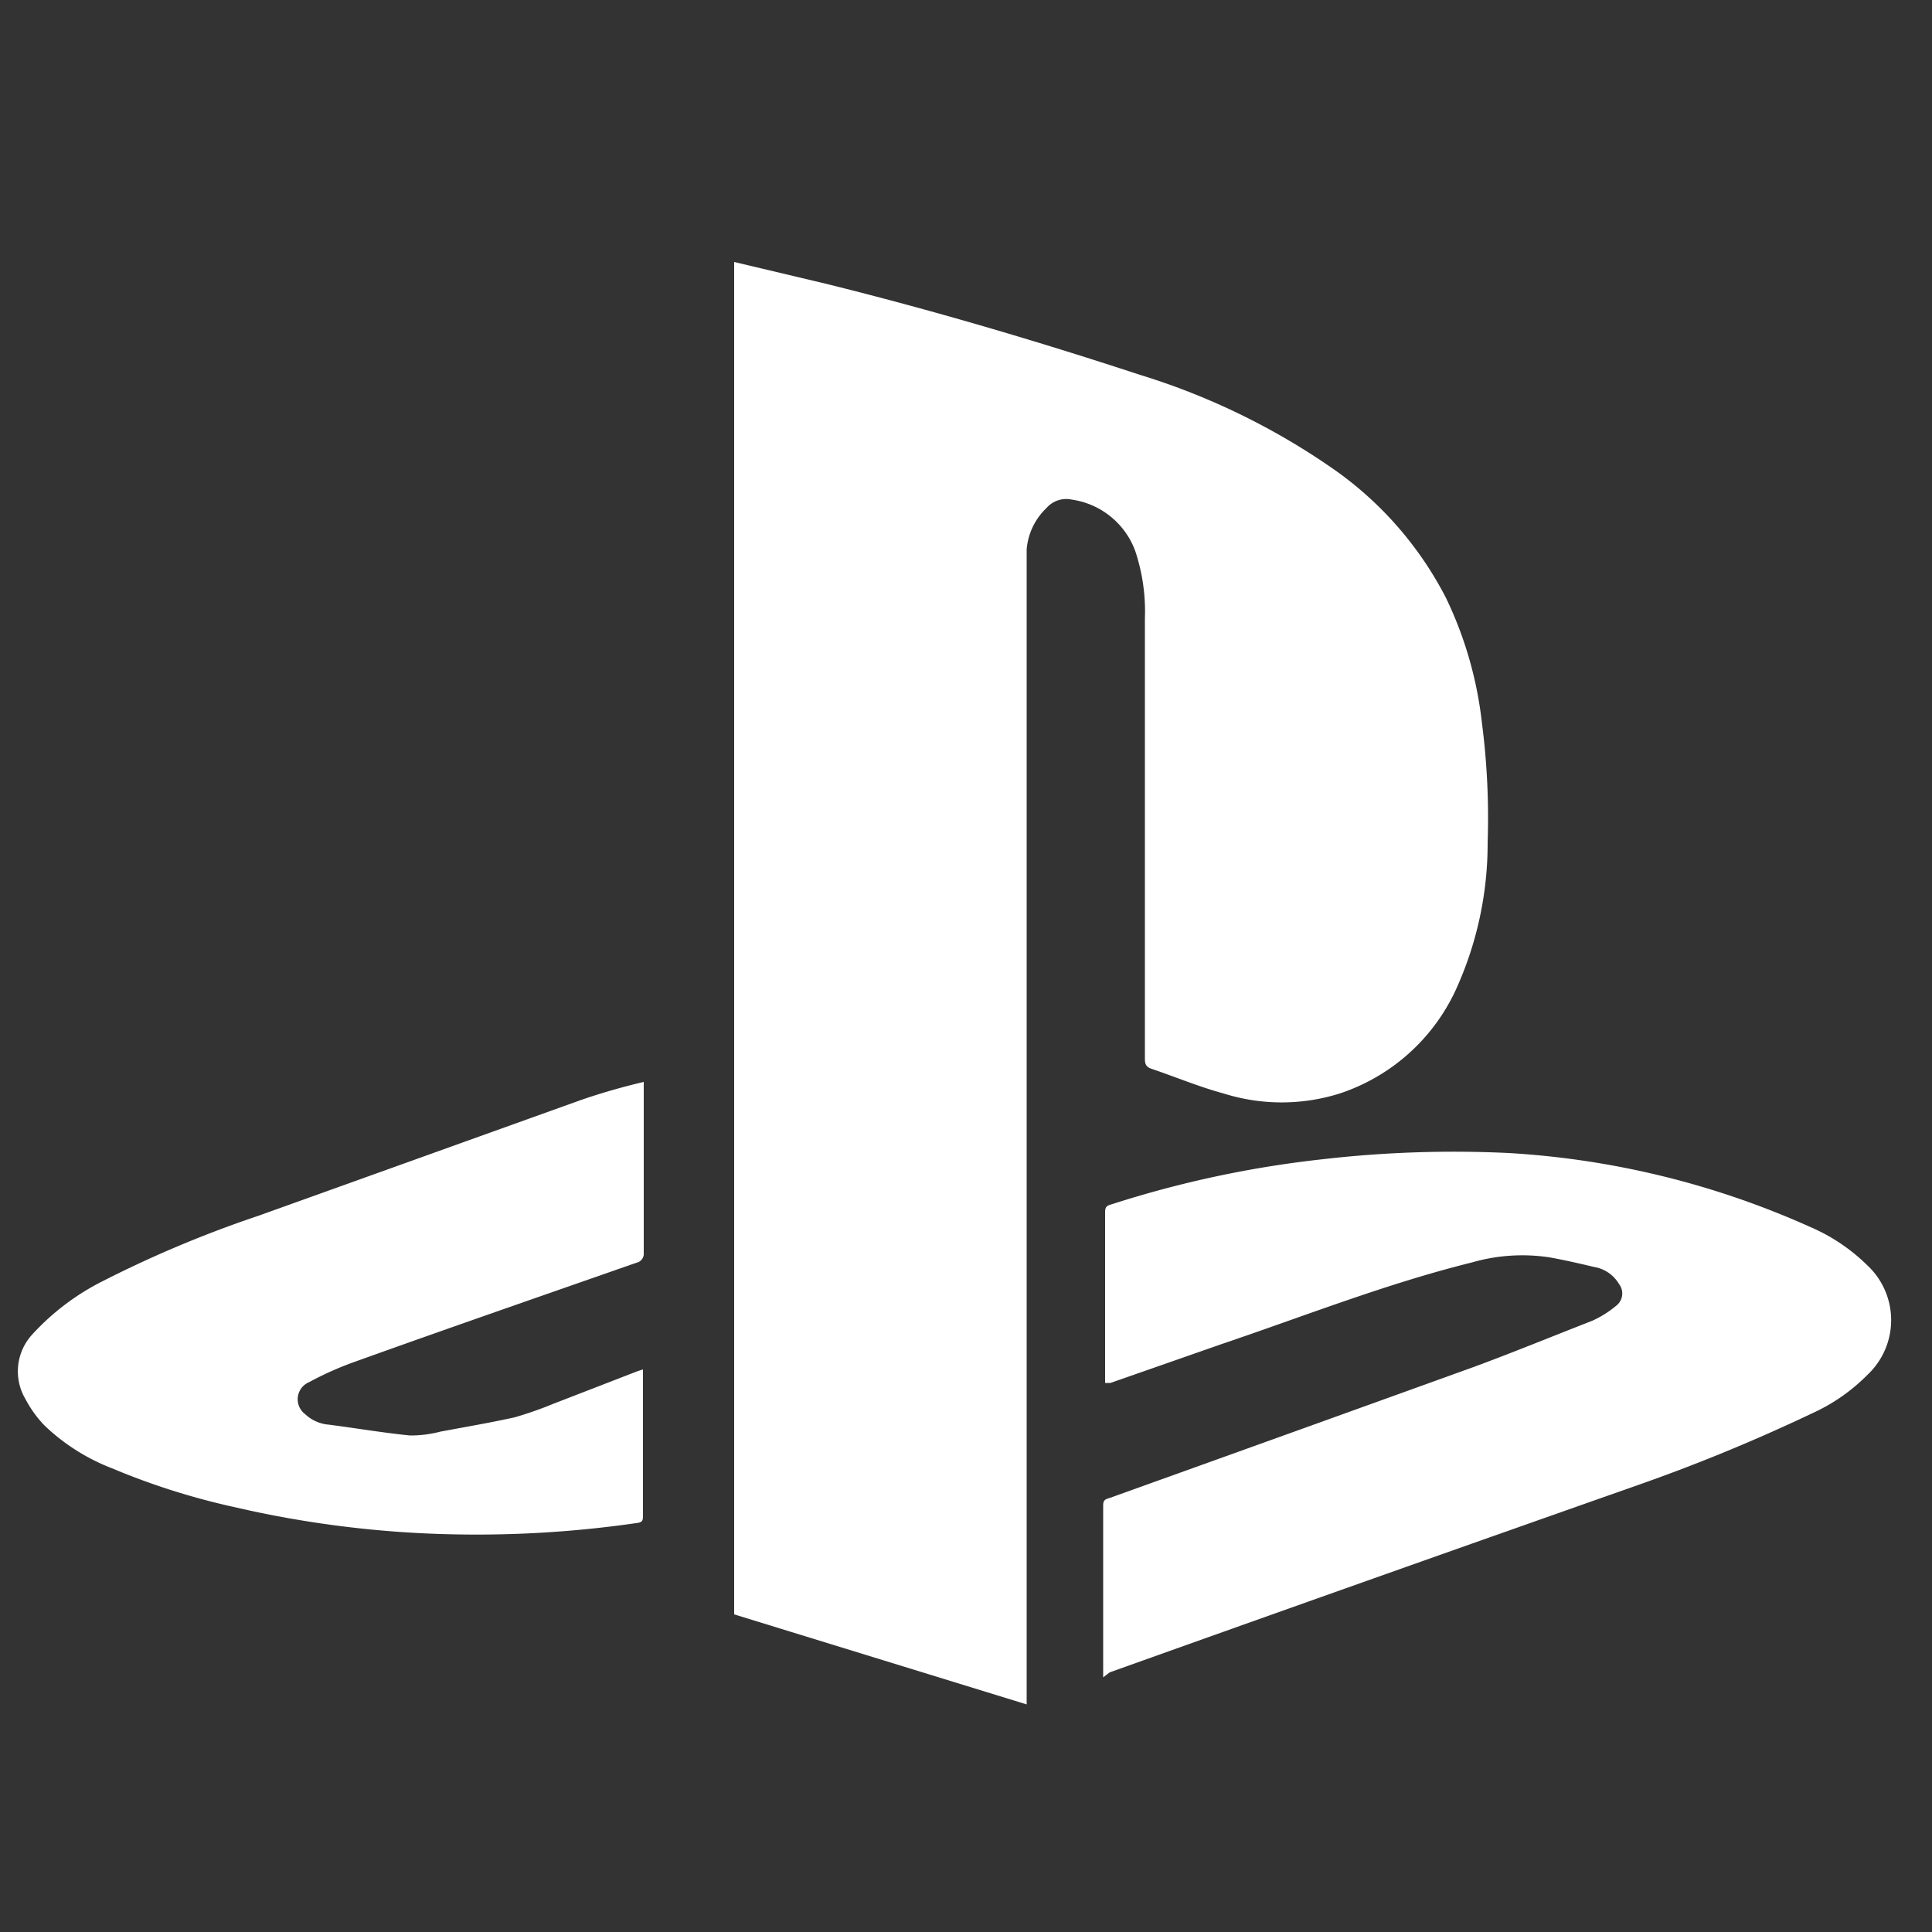 <svg xmlns="http://www.w3.org/2000/svg" viewBox="0 0 50 50"><rect x="0" y="0" width="50" height="50" fill="#333333" stroke="none"/><defs><style>.cls-1{fill:#fff;}</style></defs><g id="Capa_1" data-name="Capa 1"><path class="cls-1" d="M26.57,44.11,19,41.78v-35l2.36.56c2.75.68,5.46,1.48,8.14,2.36a18,18,0,0,1,5.11,2.51,9.21,9.21,0,0,1,2.81,3.26,10,10,0,0,1,.93,3.22,19.19,19.19,0,0,1,.15,3.12,9.12,9.12,0,0,1-.83,3.82,5.06,5.06,0,0,1-3,2.67,5,5,0,0,1-3,0c-.63-.17-1.25-.43-1.87-.64-.14-.05-.17-.12-.17-.26V16a4.93,4.93,0,0,0-.25-1.74,2.06,2.06,0,0,0-1.64-1.33.68.68,0,0,0-.66.22,1.67,1.67,0,0,0-.51,1.07c0,.24,0,.49,0,.74v29.2Z"/><path class="cls-1" d="M28.55,43.41V39c0-.13,0-.19.16-.23q4.74-1.7,9.45-3.4c1-.37,2-.78,3.05-1.19a2.69,2.69,0,0,0,.62-.39.4.4,0,0,0,.07-.56.92.92,0,0,0-.64-.44c-.38-.09-.77-.18-1.16-.25a4.7,4.7,0,0,0-2,.13c-2.22.55-4.34,1.39-6.5,2.12l-2.86,1-.14,0c0-.07,0-.13,0-.19V31.41c0-.13,0-.2.16-.24A27.6,27.6,0,0,1,34.24,30a29.64,29.64,0,0,1,4.8-.16,22.18,22.18,0,0,1,7.8,1.91,4.82,4.82,0,0,1,1.49,1,1.94,1.94,0,0,1,0,2.83,4.78,4.78,0,0,1-1.44,1,45.64,45.64,0,0,1-4.52,1.86q-6.82,2.4-13.65,4.84Z"/><path class="cls-1" d="M16.66,28v.2c0,1.41,0,2.81,0,4.22a.24.24,0,0,1-.19.26c-2.43.85-4.86,1.69-7.28,2.56A8.43,8.43,0,0,0,8,35.77a.48.48,0,0,0-.1.83,1,1,0,0,0,.61.27c.7.09,1.4.21,2.1.28a3.06,3.06,0,0,0,.79-.1c.64-.12,1.29-.23,1.92-.37a9.59,9.59,0,0,0,1-.35l2.17-.84.15-.05c0,.07,0,.13,0,.18V39.2c0,.15,0,.2-.19.22a28.85,28.85,0,0,1-4.64.29A27.47,27.47,0,0,1,6.05,39,18.24,18.24,0,0,1,2.9,38a5.27,5.27,0,0,1-1.75-1.11,3,3,0,0,1-.49-.68,1.41,1.41,0,0,1,.18-1.68,6.31,6.31,0,0,1,1.83-1.38,29.67,29.67,0,0,1,4-1.68l8.36-3C15.58,28.28,16.11,28.13,16.66,28Z"/></g></svg>